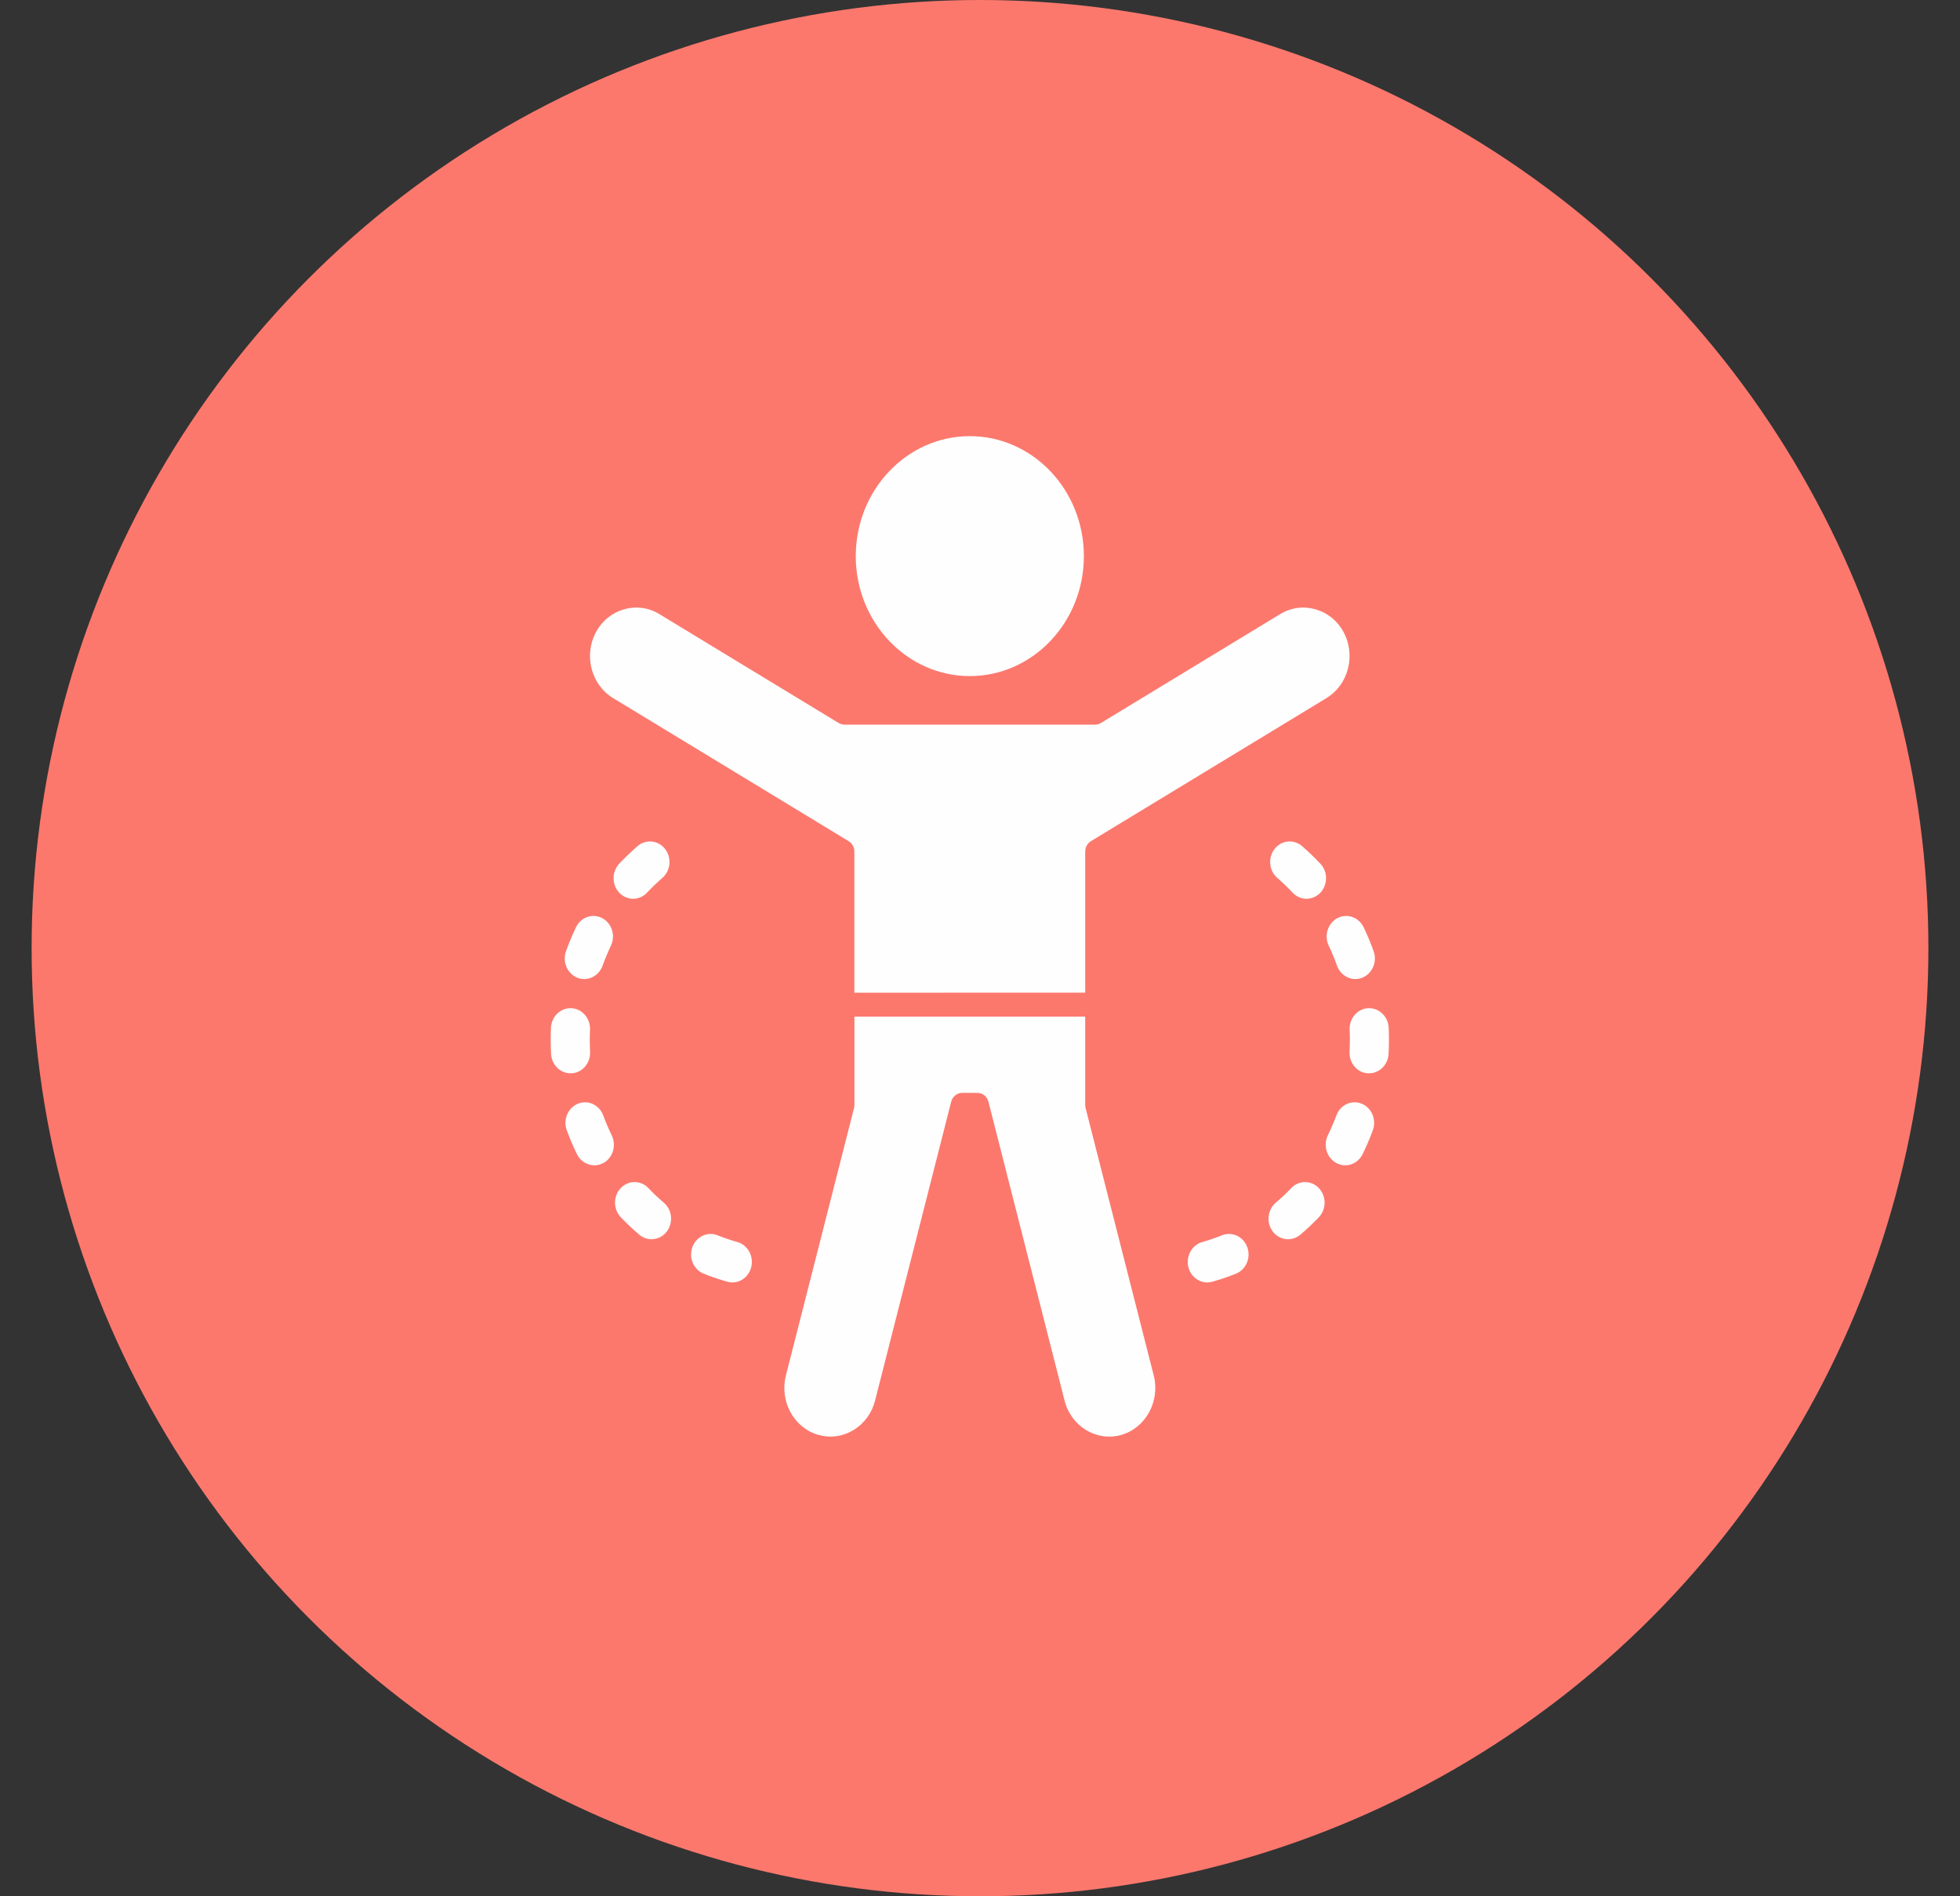 <svg width="31" height="30" viewBox="0 0 31 30" fill="none" xmlns="http://www.w3.org/2000/svg">
<rect x="0" y="0" width="31" height="30" fill="#333333" stroke="none"/>
<circle cx="15.5" cy="15" r="15" fill="#FC786D"/>
<path fill-rule="evenodd" clip-rule="evenodd" d="M10.014 14.219C9.933 14.219 9.855 14.185 9.797 14.126C9.675 14 9.674 13.793 9.793 13.665C9.885 13.567 9.982 13.474 10.084 13.386C10.215 13.272 10.411 13.292 10.519 13.431C10.627 13.57 10.608 13.775 10.476 13.889C10.392 13.962 10.311 14.04 10.234 14.122C10.176 14.184 10.097 14.219 10.014 14.219ZM9.241 15.489C9.204 15.489 9.166 15.482 9.131 15.468C8.973 15.404 8.892 15.217 8.952 15.049C8.998 14.92 9.051 14.793 9.11 14.67C9.186 14.51 9.372 14.445 9.525 14.525C9.677 14.606 9.739 14.802 9.662 14.962C9.613 15.065 9.569 15.171 9.53 15.279C9.485 15.406 9.369 15.489 9.241 15.489ZM9.024 16.98C8.86 16.98 8.725 16.846 8.716 16.674C8.712 16.598 8.71 16.523 8.71 16.448C8.71 16.385 8.711 16.322 8.714 16.26C8.722 16.08 8.867 15.943 9.037 15.95C9.207 15.958 9.34 16.112 9.332 16.291C9.329 16.343 9.328 16.395 9.328 16.448C9.328 16.511 9.33 16.574 9.333 16.637C9.343 16.816 9.21 16.975 9.038 16.98C9.033 16.98 9.029 16.98 9.024 16.98ZM9.401 18.436C9.285 18.436 9.178 18.367 9.125 18.259C9.065 18.136 9.012 18.01 8.964 17.881C8.903 17.715 8.982 17.526 9.141 17.461C9.299 17.396 9.479 17.479 9.541 17.646C9.58 17.753 9.625 17.859 9.675 17.961C9.753 18.121 9.694 18.318 9.542 18.4C9.498 18.423 9.45 18.436 9.401 18.436ZM10.305 19.605C10.234 19.605 10.166 19.58 10.111 19.533C10.009 19.447 9.911 19.354 9.818 19.257C9.698 19.13 9.697 18.924 9.817 18.797C9.938 18.669 10.134 18.669 10.255 18.796C10.332 18.878 10.414 18.955 10.499 19.027C10.632 19.14 10.652 19.345 10.546 19.484C10.487 19.561 10.399 19.605 10.305 19.605ZM11.583 20.289C11.556 20.289 11.528 20.285 11.502 20.277C11.376 20.241 11.251 20.2 11.129 20.15C10.97 20.086 10.89 19.898 10.951 19.73C11.012 19.563 11.191 19.479 11.35 19.543C11.452 19.584 11.557 19.62 11.663 19.65C11.827 19.696 11.925 19.875 11.881 20.048C11.845 20.19 11.723 20.289 11.583 20.289ZM20.664 14.219C20.581 14.219 20.502 14.184 20.444 14.122C20.367 14.04 20.286 13.962 20.202 13.889C20.07 13.775 20.051 13.57 20.159 13.431C20.267 13.292 20.463 13.272 20.594 13.386C20.695 13.474 20.792 13.567 20.884 13.665C21.004 13.793 21.003 13.999 20.881 14.126C20.823 14.185 20.745 14.219 20.664 14.219ZM21.436 15.489C21.308 15.489 21.192 15.405 21.147 15.279C21.109 15.171 21.065 15.065 21.016 14.962C20.939 14.802 21.001 14.606 21.153 14.525C21.306 14.445 21.491 14.51 21.568 14.67C21.627 14.793 21.679 14.92 21.726 15.049C21.786 15.217 21.705 15.404 21.546 15.468C21.511 15.482 21.474 15.489 21.436 15.489ZM21.654 16.98C21.649 16.98 21.644 16.98 21.64 16.98C21.467 16.975 21.335 16.816 21.345 16.637C21.348 16.574 21.35 16.511 21.35 16.448C21.35 16.395 21.349 16.343 21.346 16.291C21.338 16.112 21.471 15.957 21.641 15.95C21.811 15.943 21.956 16.081 21.964 16.26C21.967 16.322 21.968 16.385 21.968 16.448C21.968 16.523 21.966 16.598 21.962 16.674C21.953 16.846 21.817 16.98 21.654 16.98ZM21.277 18.436C21.228 18.436 21.18 18.423 21.136 18.399C20.984 18.318 20.924 18.121 21.002 17.961C21.052 17.859 21.097 17.753 21.137 17.646C21.199 17.479 21.378 17.396 21.537 17.461C21.695 17.526 21.775 17.715 21.713 17.882C21.666 18.01 21.612 18.136 21.552 18.259C21.499 18.367 21.393 18.436 21.277 18.436ZM20.373 19.605C20.279 19.605 20.191 19.561 20.132 19.485C20.025 19.345 20.046 19.14 20.178 19.027C20.264 18.955 20.346 18.878 20.423 18.796C20.544 18.669 20.74 18.67 20.86 18.797C20.981 18.924 20.98 19.13 20.86 19.257C20.767 19.354 20.669 19.447 20.567 19.533C20.512 19.58 20.444 19.605 20.373 19.605ZM19.095 20.289C18.955 20.289 18.832 20.19 18.796 20.048C18.753 19.875 18.851 19.696 19.015 19.65C19.121 19.62 19.225 19.584 19.328 19.543C19.487 19.479 19.666 19.563 19.727 19.73C19.788 19.898 19.708 20.086 19.549 20.15C19.427 20.2 19.302 20.241 19.175 20.277C19.149 20.285 19.122 20.289 19.095 20.289Z" fill="#FEFEFE"/>
<path fill-rule="evenodd" clip-rule="evenodd" d="M13.535 8.798C13.535 9.845 14.345 10.696 15.339 10.696C16.334 10.696 17.143 9.845 17.143 8.798C17.143 7.751 16.334 6.9 15.339 6.9C14.345 6.9 13.535 7.751 13.535 8.798Z" fill="#FEFEFE"/>
<path fill-rule="evenodd" clip-rule="evenodd" d="M9.697 11.044L13.423 13.308C13.479 13.342 13.513 13.404 13.513 13.472L13.513 15.705L17.164 15.704L17.164 13.472C17.164 13.404 17.198 13.342 17.254 13.308L20.98 11.044C21.148 10.942 21.269 10.777 21.32 10.578C21.37 10.379 21.345 10.172 21.248 9.995C21.151 9.818 20.993 9.692 20.804 9.639C20.615 9.585 20.419 9.612 20.25 9.714L17.413 11.438C17.385 11.455 17.354 11.464 17.322 11.464L13.355 11.464C13.323 11.464 13.292 11.455 13.264 11.438L10.426 9.714C10.258 9.612 10.062 9.585 9.873 9.639C9.684 9.692 9.526 9.818 9.429 9.995C9.228 10.362 9.348 10.833 9.697 11.044Z" fill="#FEFEFE"/>
<path fill-rule="evenodd" clip-rule="evenodd" d="M17.164 16.084H13.514L13.514 17.48C13.514 17.497 13.512 17.513 13.508 17.529L12.43 21.761C12.326 22.17 12.557 22.592 12.946 22.701C13.133 22.754 13.33 22.727 13.499 22.624C13.669 22.521 13.79 22.356 13.84 22.159L15.044 17.431C15.065 17.348 15.136 17.29 15.218 17.29H15.46C15.541 17.29 15.613 17.348 15.634 17.431L16.838 22.159C16.942 22.567 17.343 22.811 17.732 22.702C18.12 22.592 18.352 22.17 18.248 21.761L17.17 17.529C17.166 17.513 17.164 17.497 17.164 17.48L17.164 16.084Z" fill="#FEFEFE"/>
</svg>
